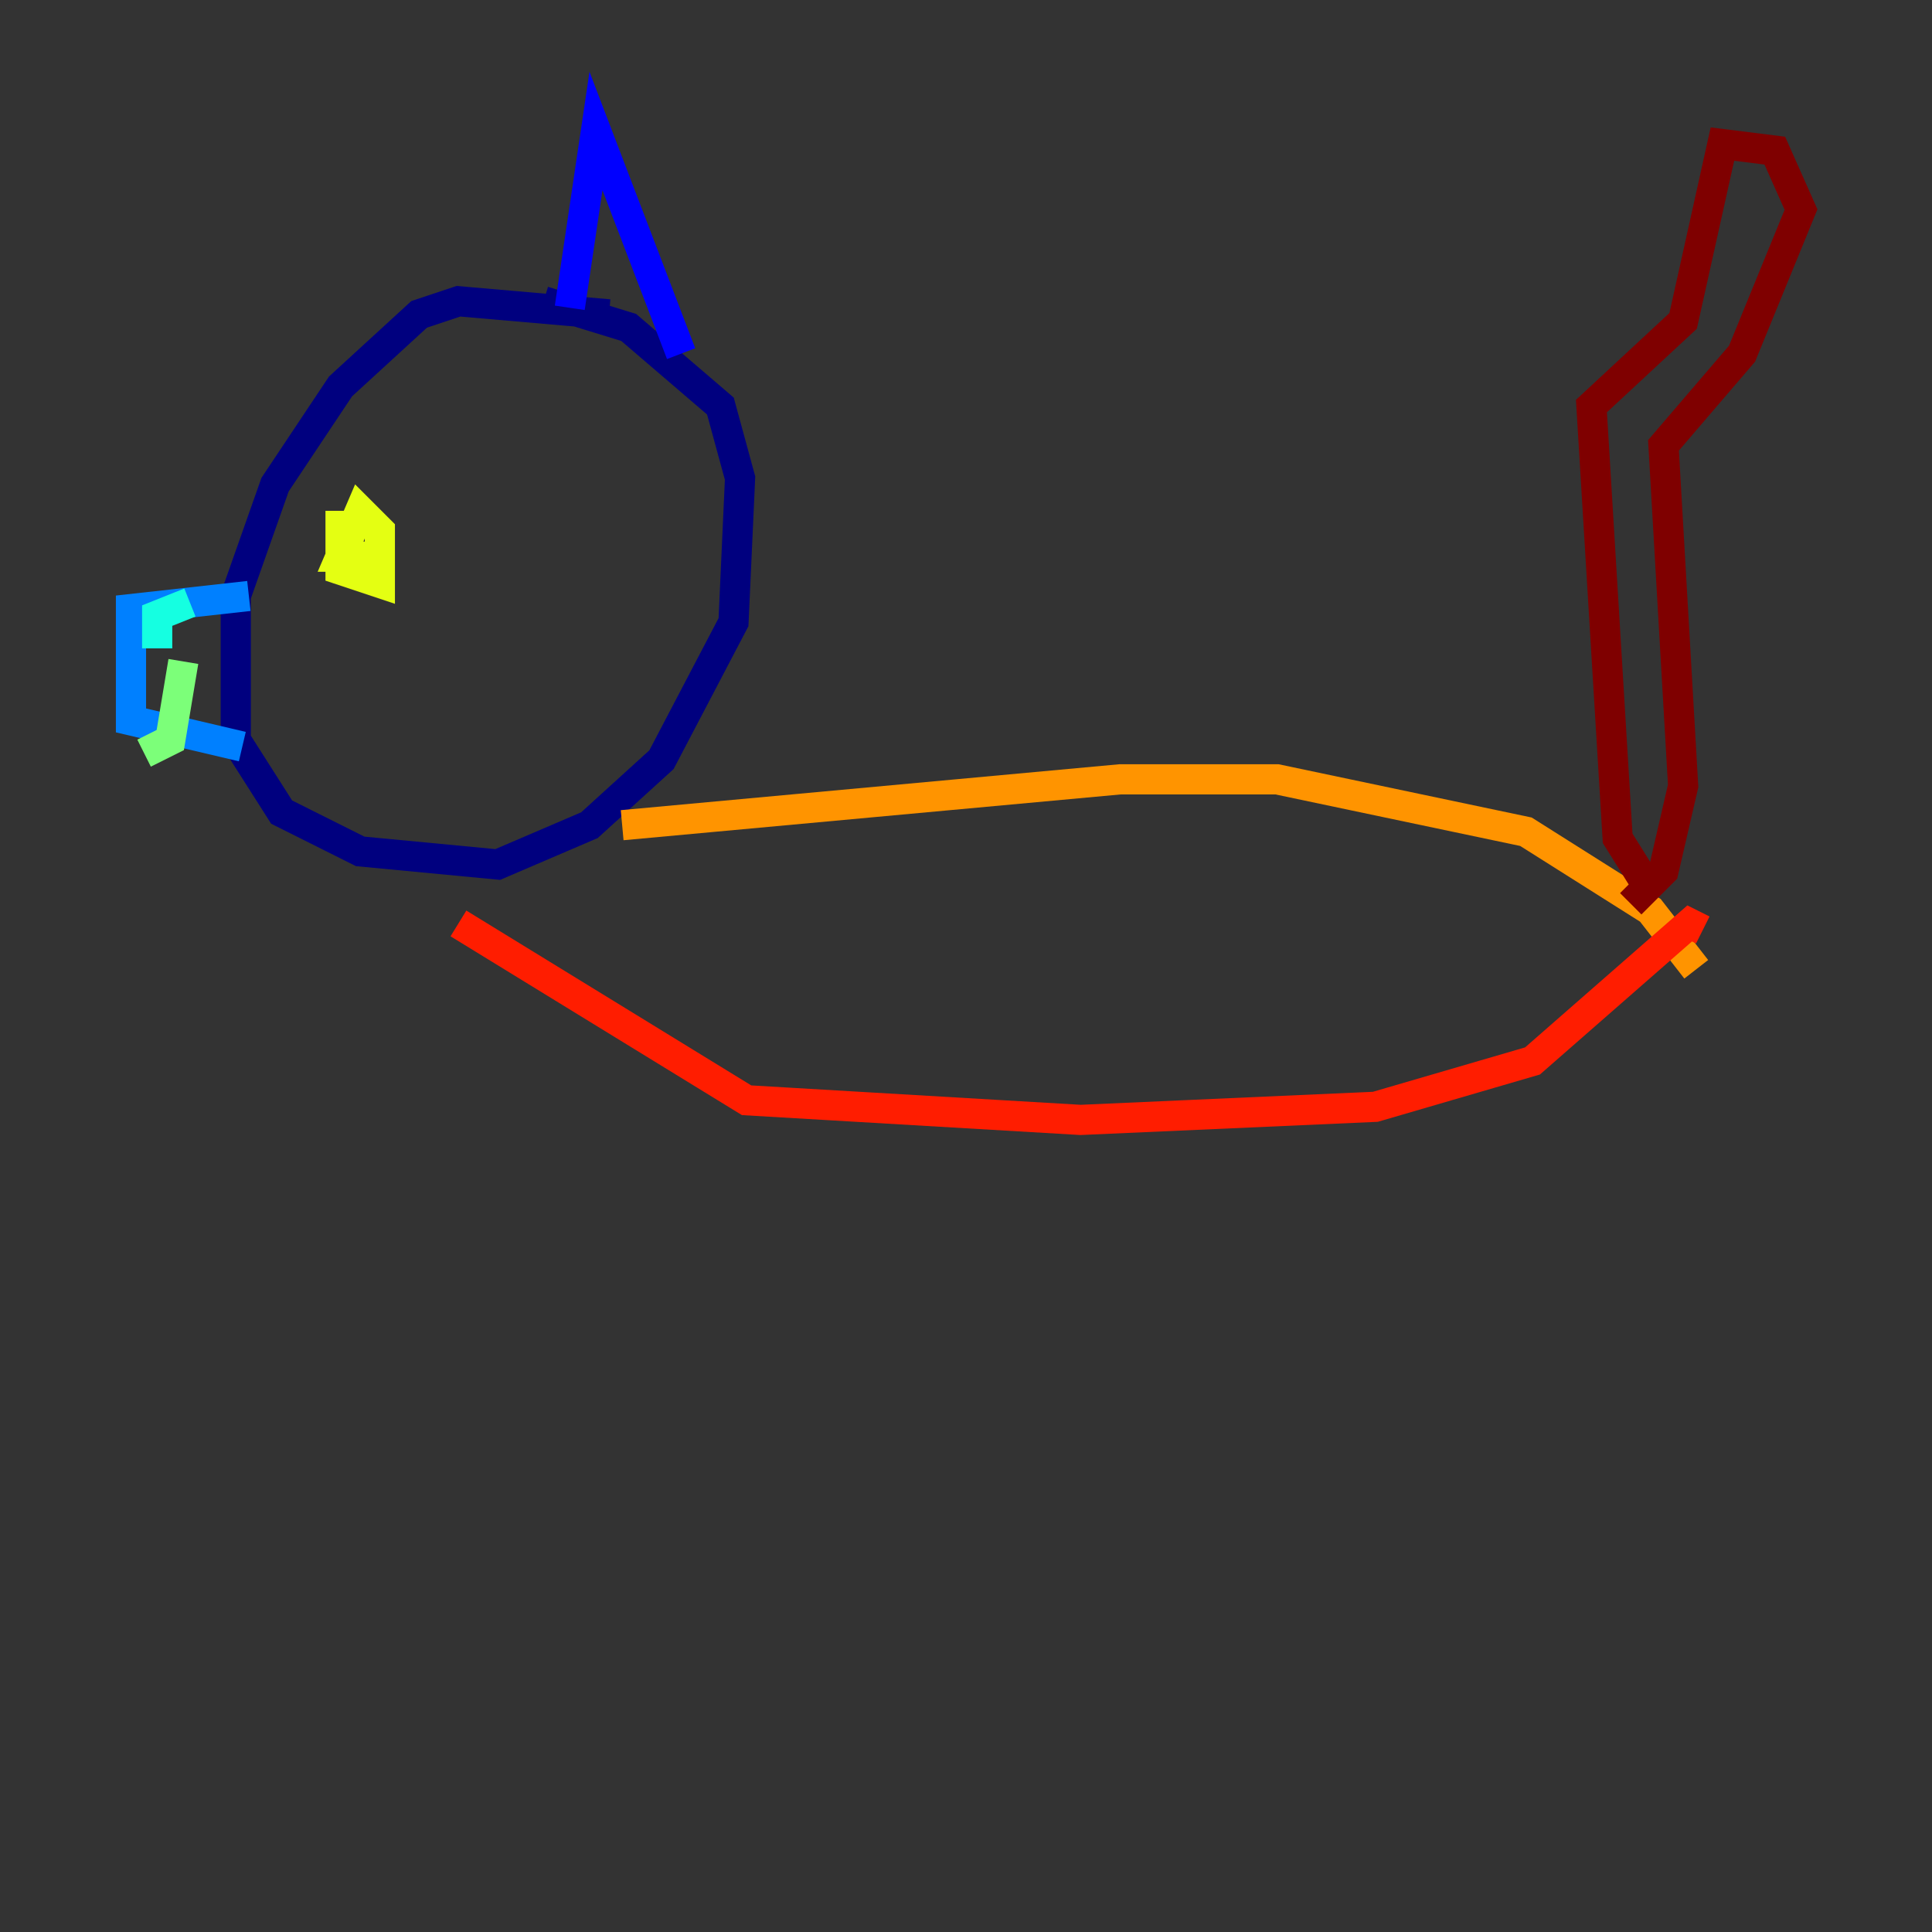 <?xml version="1.0" encoding="utf-8" ?>
<svg baseProfile="tiny" height="128" version="1.2" viewBox="0,0,128,128" width="128" xmlns="http://www.w3.org/2000/svg" xmlns:ev="http://www.w3.org/2001/xml-events" xmlns:xlink="http://www.w3.org/1999/xlink"><rect x="0" y="0" width="128" height="128" fill="#333333" stroke="none"/><defs /><polyline fill="none" points="40.352,20.827 30.373,19.959 27.77,20.827 22.563,25.6 18.224,32.108 15.62,39.485 15.62,49.031 18.658,53.803 23.864,56.407 32.976,57.275 39.051,54.671 43.824,50.332 48.597,41.22 49.031,31.675 47.729,26.902 41.654,21.695 36.014,19.959" stroke="#00007f" stroke-width="2" /><polyline fill="none" points="37.749,20.393 39.485,8.678 45.125,23.43" stroke="#0000ff" stroke-width="2" /><polyline fill="none" points="16.488,39.485 8.678,40.352 8.678,47.729 16.054,49.464" stroke="#0080ff" stroke-width="2" /><polyline fill="none" points="12.583,39.919 10.414,40.786 10.414,42.956" stroke="#15ffe1" stroke-width="2" /><polyline fill="none" points="12.149,43.824 11.281,49.031 9.546,49.898" stroke="#7cff79" stroke-width="2" /><polyline fill="none" points="22.563,33.844 22.563,37.749 25.166,38.617 25.166,35.146 23.864,33.844 22.563,36.881 24.732,36.881" stroke="#e4ff12" stroke-width="2" /><polyline fill="none" points="41.22,54.671 74.197,51.634 84.61,51.634 101.098,55.105 109.342,60.312 112.38,64.217" stroke="#ff9400" stroke-width="2" /><polyline fill="none" points="30.373,61.18 49.464,72.895 71.593,74.197 91.119,73.329 101.532,70.291 111.946,61.18 112.814,61.614" stroke="#ff1d00" stroke-width="2" /><polyline fill="none" points="109.342,59.01 107.173,55.539 105.437,26.902 111.512,21.261 114.115,9.546 117.586,9.98 119.322,13.885 115.417,23.43 110.21,29.505 111.512,52.068 110.21,57.709 108.041,59.878" stroke="#7f0000" stroke-width="2" /></svg>
